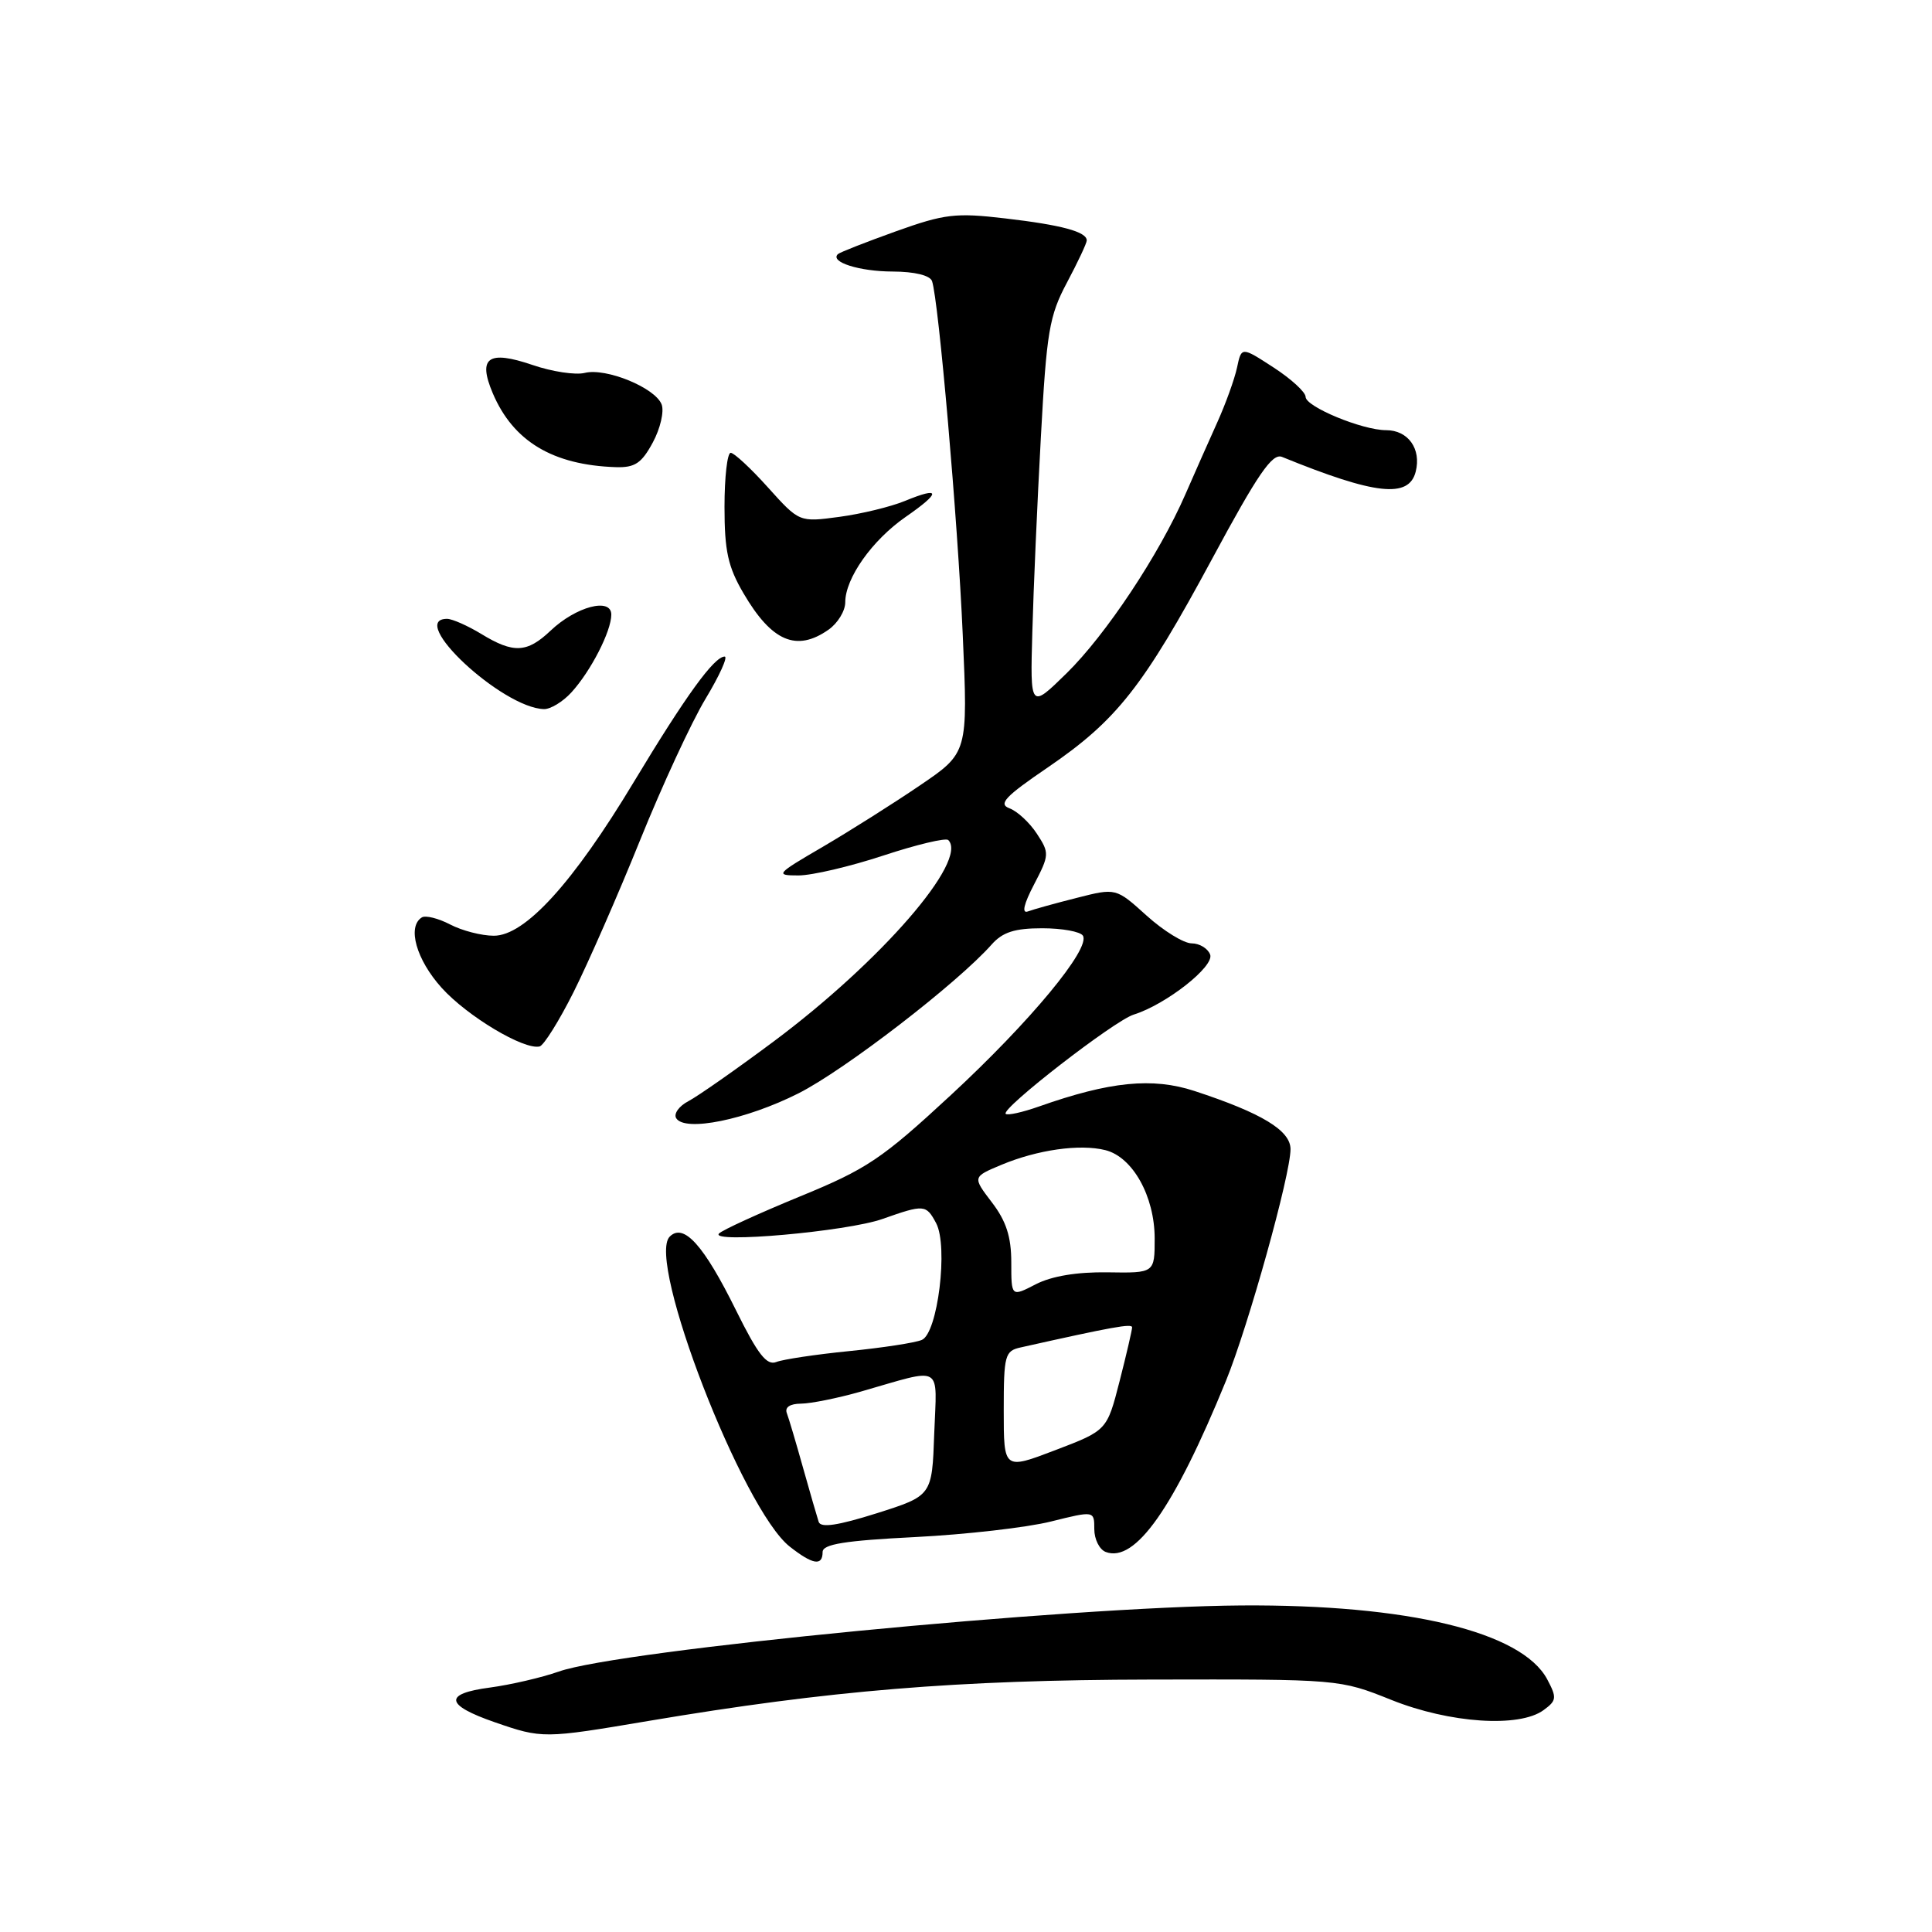 <?xml version="1.0" encoding="UTF-8" standalone="no"?>
<!DOCTYPE svg PUBLIC "-//W3C//DTD SVG 1.1//EN" "http://www.w3.org/Graphics/SVG/1.1/DTD/svg11.dtd" >
<svg xmlns="http://www.w3.org/2000/svg" xmlns:xlink="http://www.w3.org/1999/xlink" version="1.1" viewBox="0 0 256 256">
 <g >
 <path fill="currentColor"
d=" M 85.89 228.04 C 109.92 223.99 126.76 222.60 152.50 222.55 C 177.49 222.50 177.50 222.50 184.37 225.25 C 192.09 228.34 201.31 228.96 204.53 226.60 C 206.27 225.33 206.31 224.96 205.01 222.51 C 201.64 216.22 186.55 212.58 164.50 212.73 C 141.57 212.89 82.09 218.65 74.04 221.49 C 71.77 222.29 67.66 223.24 64.92 223.61 C 58.75 224.42 58.96 225.92 65.57 228.21 C 71.85 230.38 72.04 230.38 85.89 228.04 Z  M 109.00 205.65 C 109.00 204.61 111.92 204.14 121.25 203.67 C 127.99 203.33 136.09 202.40 139.25 201.61 C 145.00 200.18 145.00 200.18 145.00 202.62 C 145.00 203.96 145.68 205.32 146.51 205.64 C 150.41 207.14 155.59 199.78 162.45 182.96 C 165.42 175.67 171.00 155.66 171.00 152.27 C 171.00 149.79 167.18 147.48 158.27 144.56 C 152.70 142.74 147.06 143.30 137.66 146.62 C 135.48 147.39 133.49 147.83 133.26 147.59 C 132.59 146.92 147.65 135.24 150.22 134.44 C 154.51 133.10 160.95 128.04 160.35 126.48 C 160.04 125.67 158.94 125.00 157.90 125.00 C 156.86 125.00 154.18 123.35 151.94 121.33 C 147.87 117.65 147.87 117.65 142.69 118.97 C 139.83 119.69 136.92 120.50 136.20 120.77 C 135.36 121.08 135.65 119.81 137.02 117.19 C 139.05 113.29 139.07 113.03 137.39 110.47 C 136.43 109.00 134.80 107.49 133.77 107.11 C 132.24 106.54 133.15 105.56 138.88 101.66 C 148.00 95.42 151.48 91.00 160.64 74.00 C 166.67 62.80 168.58 60.02 169.87 60.54 C 182.24 65.58 186.69 66.07 187.59 62.49 C 188.35 59.47 186.58 57.00 183.66 57.00 C 180.51 57.00 173.00 53.89 173.00 52.59 C 173.00 51.96 171.09 50.21 168.75 48.69 C 164.50 45.93 164.50 45.93 163.91 48.72 C 163.58 50.25 162.40 53.52 161.28 56.00 C 160.16 58.48 158.27 62.75 157.07 65.50 C 153.60 73.47 146.54 84.10 141.32 89.22 C 136.50 93.94 136.50 93.94 136.79 83.72 C 136.94 78.10 137.45 66.49 137.92 57.93 C 138.68 43.95 139.03 41.85 141.38 37.44 C 142.82 34.73 144.00 32.22 144.00 31.86 C 144.00 30.71 140.67 29.81 133.19 28.94 C 126.62 28.17 125.17 28.34 118.69 30.66 C 114.74 32.08 111.29 33.43 111.03 33.67 C 109.91 34.71 113.87 35.97 118.28 35.98 C 121.20 35.99 123.23 36.49 123.50 37.25 C 124.37 39.78 126.91 68.96 127.57 84.13 C 128.26 99.75 128.26 99.75 121.88 104.08 C 118.37 106.47 112.58 110.12 109.02 112.21 C 102.81 115.83 102.67 116.00 105.80 116.00 C 107.60 116.00 112.67 114.81 117.06 113.36 C 121.46 111.91 125.32 110.99 125.65 111.31 C 128.34 114.01 116.73 127.40 102.50 138.01 C 97.55 141.70 92.47 145.25 91.22 145.91 C 89.97 146.56 89.24 147.58 89.60 148.17 C 90.75 150.02 98.85 148.38 105.81 144.87 C 111.94 141.77 126.86 130.28 131.40 125.15 C 132.85 123.51 134.46 123.00 138.10 123.00 C 140.73 123.00 143.15 123.44 143.49 123.98 C 144.54 125.68 136.52 135.36 126.00 145.10 C 116.84 153.58 114.88 154.90 105.94 158.56 C 100.50 160.80 95.69 163.00 95.27 163.45 C 94.01 164.80 112.24 163.18 116.93 161.52 C 122.46 159.57 122.71 159.59 124.04 162.07 C 125.67 165.13 124.26 176.67 122.14 177.55 C 121.24 177.93 116.90 178.59 112.50 179.03 C 108.10 179.47 103.77 180.12 102.87 180.47 C 101.60 180.98 100.42 179.47 97.54 173.65 C 93.26 164.98 90.59 162.01 88.74 163.86 C 85.61 166.99 98.40 200.02 104.64 204.93 C 107.69 207.33 109.00 207.55 109.00 205.65 Z  M 76.00 131.46 C 77.92 127.63 81.89 118.58 84.81 111.34 C 87.73 104.11 91.63 95.67 93.49 92.59 C 95.34 89.52 96.48 87.00 96.02 87.00 C 94.63 87.00 90.85 92.22 84.00 103.59 C 75.93 117.01 69.56 124.00 65.43 123.99 C 63.82 123.99 61.22 123.32 59.65 122.50 C 58.08 121.68 56.39 121.26 55.90 121.56 C 53.92 122.78 55.16 127.17 58.53 130.90 C 61.92 134.66 69.43 139.15 71.50 138.66 C 72.05 138.53 74.08 135.29 76.00 131.46 Z  M 75.71 91.75 C 78.28 88.94 81.00 83.64 81.00 81.44 C 81.00 79.13 76.32 80.37 72.95 83.57 C 69.84 86.52 68.04 86.61 63.77 84.00 C 61.97 82.91 59.94 82.01 59.25 82.00 C 53.86 81.99 66.55 93.82 72.08 93.96 C 72.94 93.98 74.58 92.99 75.71 91.75 Z  M 109.78 83.44 C 111.00 82.59 112.00 80.95 112.00 79.81 C 112.00 76.61 115.57 71.57 120.01 68.49 C 124.73 65.22 124.68 64.41 119.90 66.38 C 118.03 67.15 114.12 68.10 111.20 68.49 C 105.91 69.20 105.91 69.20 101.77 64.60 C 99.50 62.07 97.27 60.00 96.82 60.00 C 96.37 60.00 96.00 63.22 96.00 67.16 C 96.00 73.01 96.46 75.11 98.52 78.62 C 102.26 85.01 105.54 86.41 109.78 83.44 Z  M 86.50 58.63 C 87.50 56.78 88.02 54.51 87.67 53.59 C 86.82 51.38 80.31 48.71 77.49 49.41 C 76.27 49.72 73.15 49.25 70.56 48.36 C 64.68 46.36 63.28 47.36 65.30 52.12 C 68.01 58.48 73.24 61.62 81.59 61.90 C 84.13 61.98 85.01 61.39 86.50 58.63 Z  M 108.48 201.66 C 108.27 201.02 107.34 197.80 106.41 194.50 C 105.49 191.20 104.52 187.94 104.26 187.25 C 103.96 186.47 104.68 186.00 106.14 185.99 C 107.44 185.98 110.97 185.27 114.00 184.41 C 125.17 181.21 124.13 180.62 123.79 189.97 C 123.50 198.19 123.50 198.19 116.19 200.51 C 111.02 202.14 108.76 202.48 108.48 201.66 Z  M 133.00 186.90 C 133.00 179.56 133.15 179.00 135.25 178.54 C 147.45 175.81 150.00 175.35 150.01 175.88 C 150.01 176.22 149.27 179.43 148.35 183.02 C 146.68 189.54 146.68 189.54 139.84 192.15 C 133.00 194.76 133.00 194.76 133.00 186.90 Z  M 134.00 167.27 C 134.00 163.89 133.33 161.80 131.43 159.32 C 128.86 155.95 128.86 155.95 132.68 154.35 C 137.46 152.35 143.09 151.55 146.47 152.40 C 150.09 153.31 152.99 158.51 153.00 164.09 C 153.00 168.69 153.00 168.69 146.75 168.59 C 142.71 168.53 139.35 169.09 137.25 170.17 C 134.00 171.85 134.00 171.85 134.00 167.27 Z "/>
</g>
</svg>
